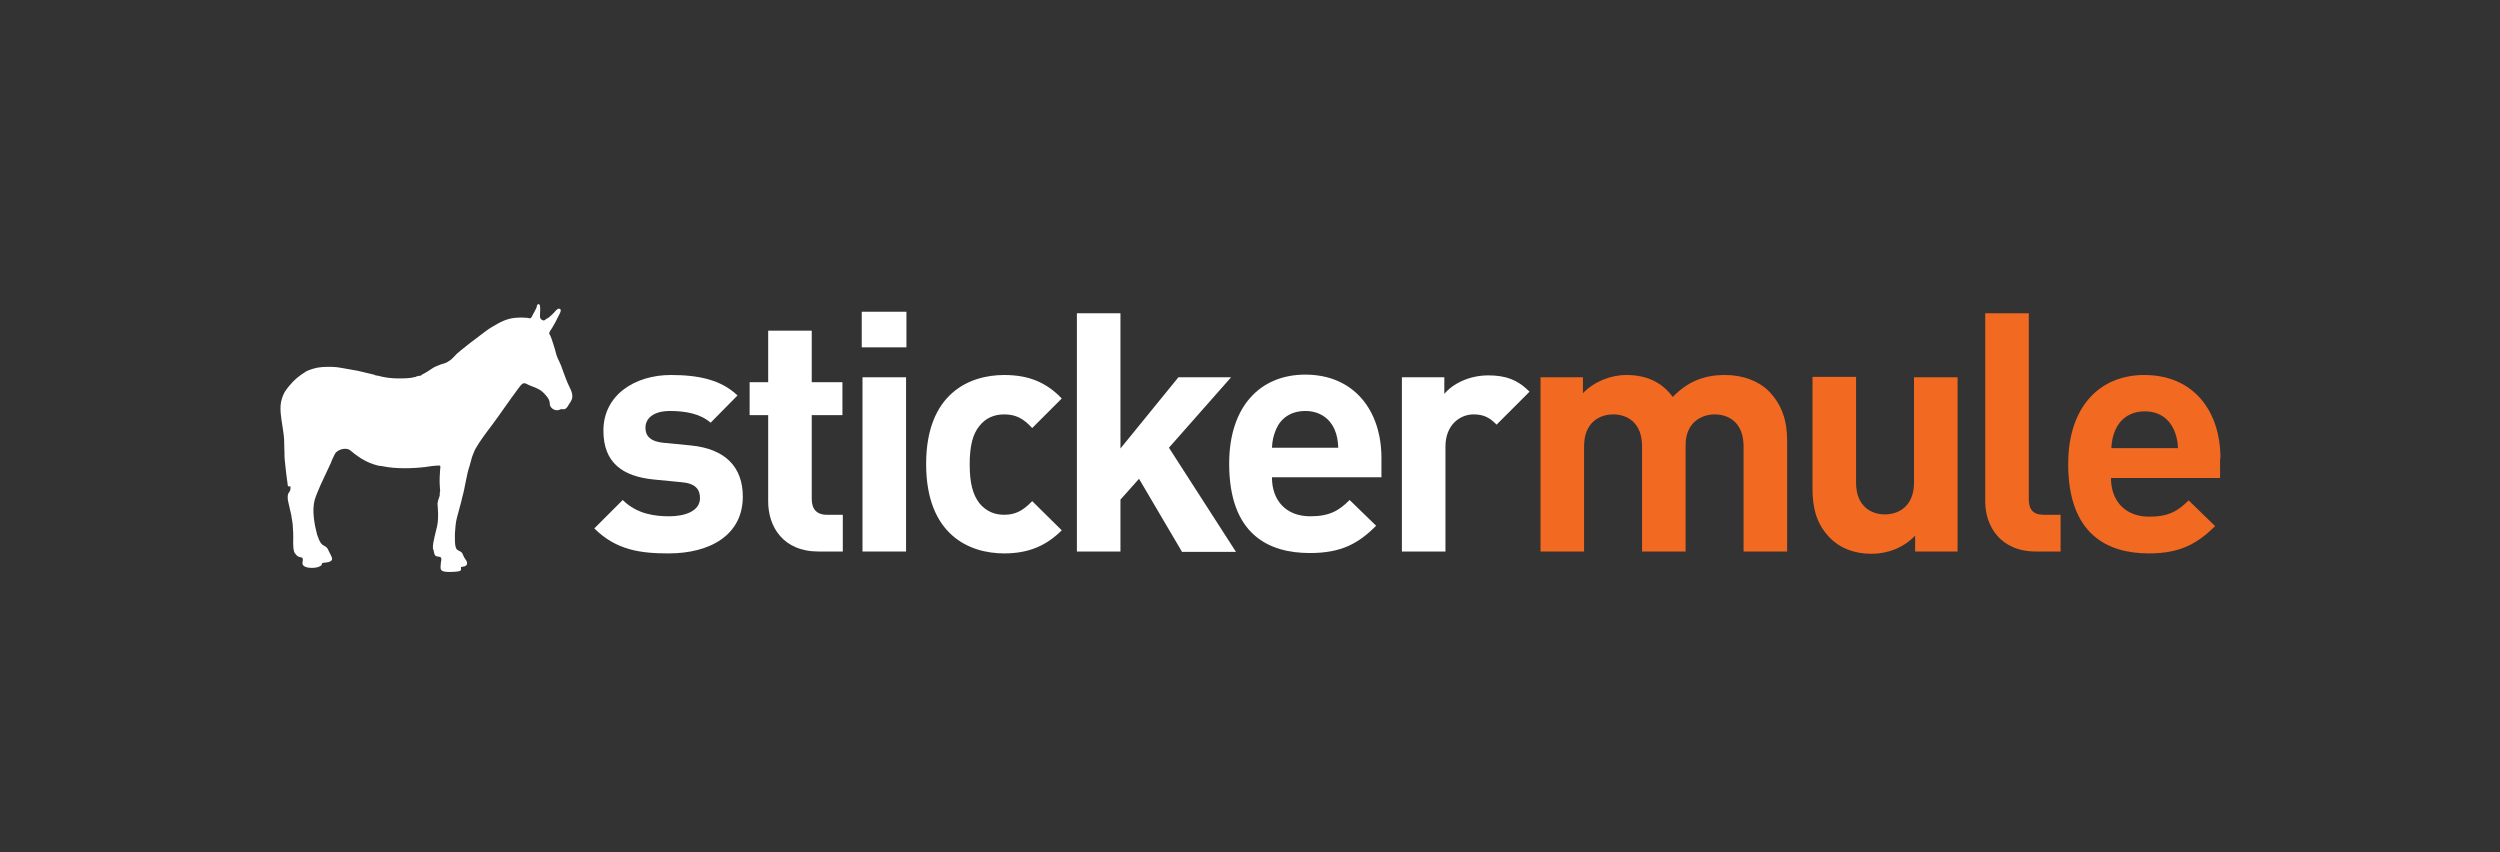 <svg width="660" height="225" viewBox="0 0 660 225" fill="none" xmlns="http://www.w3.org/2000/svg">
<rect x="0" y="0" width="660" height="225" fill="#333333" stroke="none"/>
<path d="M176.5 146.1C169.3 146.1 162.7 145.3 156.9 139.5L164.4 132C168.2 135.8 173.1 136.3 176.7 136.3C180.7 136.3 184.8 135 184.8 131.5C184.8 129.2 183.6 127.6 179.9 127.3L172.7 126.6C164.4 125.8 159.3 122.2 159.3 113.7C159.3 104.2 167.7 99 177.1 99C184.3 99 190.3 100.2 194.7 104.4L187.6 111.6C184.9 109.2 180.9 108.5 176.9 108.5C172.3 108.5 170.4 110.6 170.4 112.9C170.4 114.6 171.1 116.5 175.2 116.9L182.4 117.6C191.5 118.5 196.1 123.3 196.1 131.1C196.1 141.3 187.4 146.1 176.5 146.1Z" fill="white"/>
<path d="M216.1 145.6C206.7 145.6 202.8 139 202.8 132.4V109.6H197.9V100.9H202.8V87.3H214.3V100.9H222.4V109.6H214.3V131.7C214.3 134.3 215.5 135.9 218.3 135.9H222.5V145.6H216.1Z" fill="white"/>
<path d="M227.5 91.7V82.3H239.3V91.7H227.5ZM227.7 145.6V99.6H239.2V145.6H227.7Z" fill="white"/>
<path d="M265.1 146.1C255.9 146.1 244.5 141.2 244.5 122.5C244.5 103.9 255.9 99 265.1 99C271.5 99 276.2 100.9 280.3 105.2L272.5 113C270.1 110.4 268.1 109.4 265.1 109.4C262.4 109.4 260.2 110.4 258.6 112.4C256.8 114.6 256 117.7 256 122.6C256 127.5 256.8 130.6 258.6 132.9C260.3 134.9 262.4 135.9 265.1 135.9C268.1 135.9 270.1 134.8 272.5 132.3L280.3 140C276.2 144.1 271.5 146.1 265.1 146.1Z" fill="white"/>
<path d="M312 145.6L300.7 126.4L295.8 131.9V145.6H284.3V82.7H295.8V118.4L311.1 99.6H325L308.6 118.2L326.3 145.7H312V145.6Z" fill="white"/>
<path d="M335.8 126.1C335.8 132 339.4 136.3 345.9 136.3C350.9 136.3 353.4 134.9 356.3 132L363.3 138.8C358.6 143.5 354.1 146 345.8 146C334.9 146 324.5 141.1 324.5 122.4C324.5 107.4 332.6 98.9 344.6 98.9C357.4 98.9 364.7 108.3 364.7 120.9V126H335.8V126.1ZM352.3 113.3C351.1 110.6 348.5 108.5 344.6 108.5C340.7 108.5 338.1 110.5 336.9 113.3C336.2 115 335.9 116.2 335.8 118.2H353.3C353.2 116.2 353 115 352.3 113.3Z" fill="white"/>
<path d="M395.1 112.1C393.3 110.3 391.8 109.4 389 109.4C385.5 109.4 381.6 112.1 381.6 117.9V145.6H370.1V99.6H381.3V104C383.5 101.3 387.9 99.1 392.9 99.1C397.4 99.1 400.6 100.2 403.8 103.4L395.1 112.1Z" fill="white"/>
<path fill-rule="evenodd" clip-rule="evenodd" d="M121.5 150.7C120.8 151 119.9 150.9 119 151C118.2 151 117.1 151 116.6 150.6C116.3 150.4 116.3 149.9 116.3 149.6C116.3 149.3 116.4 148.8 116.4 148.5C116.5 148.1 116.6 147.5 116.4 147.2C116.2 146.9 115.5 147 115.1 146.8C114.7 146.6 114.6 146 114.5 145.4C114.5 145.2 114.3 145 114.3 144.9C114.2 144 114.5 142.7 114.7 141.8C114.9 140.8 115.2 139.9 115.4 138.9C115.7 137.5 115.7 135.9 115.6 134.4C115.6 133.6 115.4 133 115.6 132.4C115.7 131.8 116 131.3 116.1 130.7C116.1 130.5 116.1 130.3 116.1 130.1C116.1 129.9 116.2 129.8 116.2 129.6C116.2 129.2 116.1 128.7 116.1 128.2C116 126.9 116.1 125 116.2 123.9C116.2 123.5 116.4 123.1 116.1 122.9C114.7 122.9 113.5 123.1 112.2 123.3C108.8 123.7 104.4 123.8 101.1 123.1C100.8 123 100.5 123 100.2 123C97.8 122.5 95.7 121.4 94 120.1C93.7 119.9 93.4 119.7 93.1 119.4C92.8 119.2 92.5 118.9 92.2 118.7C90.9 118.1 89.1 118.8 88.5 119.7C88.3 120 88.1 120.5 87.9 120.9C87.7 121.3 87.5 121.7 87.4 122.1C86.5 124.1 85.5 126.1 84.6 128.1C84.1 129.3 83.5 130.6 83.1 131.9C82.3 134.7 83 138.4 83.7 141.1C83.8 141.3 83.9 141.6 84 141.9C84.2 142.5 84.6 143.4 85.1 143.8C85.4 144 85.8 144.2 86.1 144.4C86.5 144.7 86.7 145.3 87 145.9C87.1 146.1 87.3 146.4 87.4 146.7C87.7 147.3 87.9 147.8 87.2 148.2C86.7 148.5 85.9 148.5 85.2 148.6C84.9 148.7 85 149.1 84.8 149.3C84.7 149.4 84.2 149.6 84 149.7C83.1 150 81.5 150 80.8 149.7C80.4 149.6 80 149.3 79.9 149C79.7 148.4 80.2 147.7 79.8 147.3C79.6 147.1 79.2 147.1 78.9 147C78.4 146.8 78 146.3 77.7 145.8C77.2 144.4 77.5 142.3 77.4 140.6C77.4 140.1 77.3 139.6 77.3 139C77.3 138 77 137 76.9 136C76.8 135.5 76.7 135.1 76.6 134.7C76.4 134 76.3 133.2 76.1 132.5C75.9 131.7 75.9 130.9 76.1 130.3C76.2 130.1 76.4 129.9 76.5 129.7C76.7 129.3 76.7 128.9 76.7 128.5C76.6 128.3 76.1 128.5 76 128.3C75.7 126.1 75.4 124 75.2 121.7C75.1 120.9 75.1 120.2 75.1 119.4C75 117.9 75.1 116.3 74.9 114.8C74.8 114.1 74.7 113.4 74.6 112.7C74.3 110.7 73.8 108.2 74.2 106.1C74.5 104.8 74.9 103.7 75.7 102.7C76.2 102 76.8 101.4 77.4 100.7C78 100.1 78.7 99.5 79.4 99C79.9 98.7 80.4 98.3 80.9 98C82 97.5 83.5 97 85.1 96.9C86.7 96.8 88.5 96.8 90 97.1C91.5 97.4 93 97.6 94.5 97.9C95.9 98.2 97.3 98.6 98.7 98.9C98.9 98.9 99 99.1 99.2 99.1C99.6 99.2 100.1 99.2 100.6 99.4C101.9 99.7 103.5 99.9 105.1 99.9C106.8 99.9 108.3 99.9 109.7 99.5C109.9 99.4 110.1 99.3 110.3 99.3C110.5 99.2 110.8 99.2 111 99.2C111.1 99.2 111.3 99 111.4 98.9C112.2 98.5 112.9 98.1 113.6 97.6C114.2 97.2 114.6 96.9 115.4 96.6C115.7 96.5 116.1 96.3 116.4 96.2C117.1 96 117.9 95.8 118.4 95.4C119.3 94.9 119.9 94.1 120.6 93.4C121.3 92.8 122.1 92.1 122.9 91.5C124.5 90.2 126.1 89.1 127.6 87.9C128.4 87.3 129.2 86.7 130.1 86.2C131.8 85.2 133.6 84.1 136.1 83.9C137.1 83.8 138.1 83.8 139.1 83.9C139.4 83.9 139.7 84.1 140 84C140.3 83.9 140.5 83.5 140.6 83.2C141 82.5 141.2 82.1 141.6 81.3C141.8 80.8 141.7 80.3 142.2 80.3C142.7 80.3 142.6 81.6 142.6 82.1C142.6 82.7 142.5 83.5 142.6 83.9C142.7 84.2 143.1 84.6 143.5 84.6C143.8 84.6 144 84.4 144.2 84.2C144.5 84 144.7 84 144.9 83.8C145.3 83.5 145.8 83 146.2 82.6C146.5 82.3 147.1 81.4 147.6 81.5C148.6 81.6 147.6 83.1 147.4 83.5C146.9 84.6 146.4 85.5 145.8 86.5C145.6 86.9 145 87.5 145 88C145 88.3 145.3 88.5 145.4 88.9C145.5 89.1 145.5 89.2 145.6 89.4C145.9 90.2 146.2 91.3 146.5 92.2C146.7 93 146.9 93.8 147.2 94.5C147.5 95.2 147.9 95.9 148.2 96.7C148.3 96.9 148.3 97.1 148.4 97.3C149 98.9 149.6 100.7 150.4 102.3C150.7 102.9 151.1 103.7 151.1 104.6C151.1 105.6 150.6 106.1 150.1 106.9C149.9 107.3 149.5 107.9 149.1 108C148.8 108.1 148.5 108 148.2 108C147.8 108.1 147.5 108.3 147.2 108.3C146.3 108.4 145.4 107.7 145.2 107C145.1 106.8 145.2 106.5 145.1 106.2C144.9 105.1 144.3 104.6 143.6 103.8C143.1 103.3 142.7 103 142.1 102.7C141.2 102.2 140.3 102 139.3 101.5C139 101.3 138.5 101.1 138.2 101.2C137.7 101.3 137.2 102.1 136.8 102.6C134.4 105.8 132.2 109.1 129.9 112.2C128.3 114.3 126.7 116.4 125.4 118.7C125.1 119.3 124.9 120 124.6 120.7C124.4 121.4 124.2 122.1 124 122.9C123.1 125.5 122.8 128.7 122 131.4C121.9 131.7 121.9 132 121.8 132.3C121.4 133.7 121 135.3 120.6 136.8C120.3 137.9 120.2 139.4 120.1 140.8C120.1 142.2 120 144.1 120.5 144.9C120.8 145.4 121.7 145.5 122 146C122.2 146.3 122.4 147 122.7 147.4C122.9 147.7 123.4 148.3 123.3 148.8C123.3 149.1 123 149.4 122.7 149.5C122.4 149.6 122 149.6 121.7 149.7C121.7 150.1 121.8 150.5 121.5 150.7Z" fill="white"/>
<path d="M455.4 99C449.7 99 445.5 100.8 441.6 104.8C438.7 100.8 434.5 99 429.4 99C425.2 99 420.9 100.7 417.9 103.8V99.6H406.7V145.6H418.2V117.8C418.2 111.5 422.3 109.4 425.9 109.4C429.5 109.4 433.5 111.5 433.5 117.8V145.6H445V117.5C445 111.5 449.2 109.4 452.7 109.4C456.3 109.4 460.3 111.5 460.3 117.8V145.6H471.8V116.2C471.8 111.2 470.5 106.8 466.8 103.1C464.1 100.5 460 99 455.4 99Z" fill="#F26922"/>
<path d="M505.3 127.4C505.3 133.7 501.2 135.8 497.6 135.8C494 135.8 490 133.7 490 127.4V99.5H478.5V129C478.5 134 479.5 138.4 483.2 142.1C485.8 144.7 489.5 146.2 494.1 146.2C498.3 146.2 502.6 144.6 505.6 141.4V145.6H516.8V99.6H505.3V127.4Z" fill="#F26922"/>
<path d="M535.6 131.7V82.7H524.1V132.4C524.1 138.9 528.1 145.6 537.5 145.6H544V135.9H539.6C536.7 135.9 535.6 134.5 535.6 131.7Z" fill="#F26922"/>
<path d="M586.2 121C586.2 108.4 579 99 566.1 99C554.2 99 546 107.5 546 122.5C546 141.1 556.4 146.1 567.3 146.1C575.6 146.1 580.1 143.5 584.8 138.9L577.8 132.1C574.9 135 572.4 136.4 567.4 136.4C560.9 136.4 557.3 132.1 557.3 126.2H586.1V121H586.2ZM557.4 118.3C557.5 116.3 557.8 115 558.5 113.4C559.7 110.7 562.3 108.6 566.2 108.6C570.1 108.6 572.6 110.6 573.9 113.4C574.6 115.1 574.9 116.3 575 118.3H557.4Z" fill="#F26922"/>
</svg>
